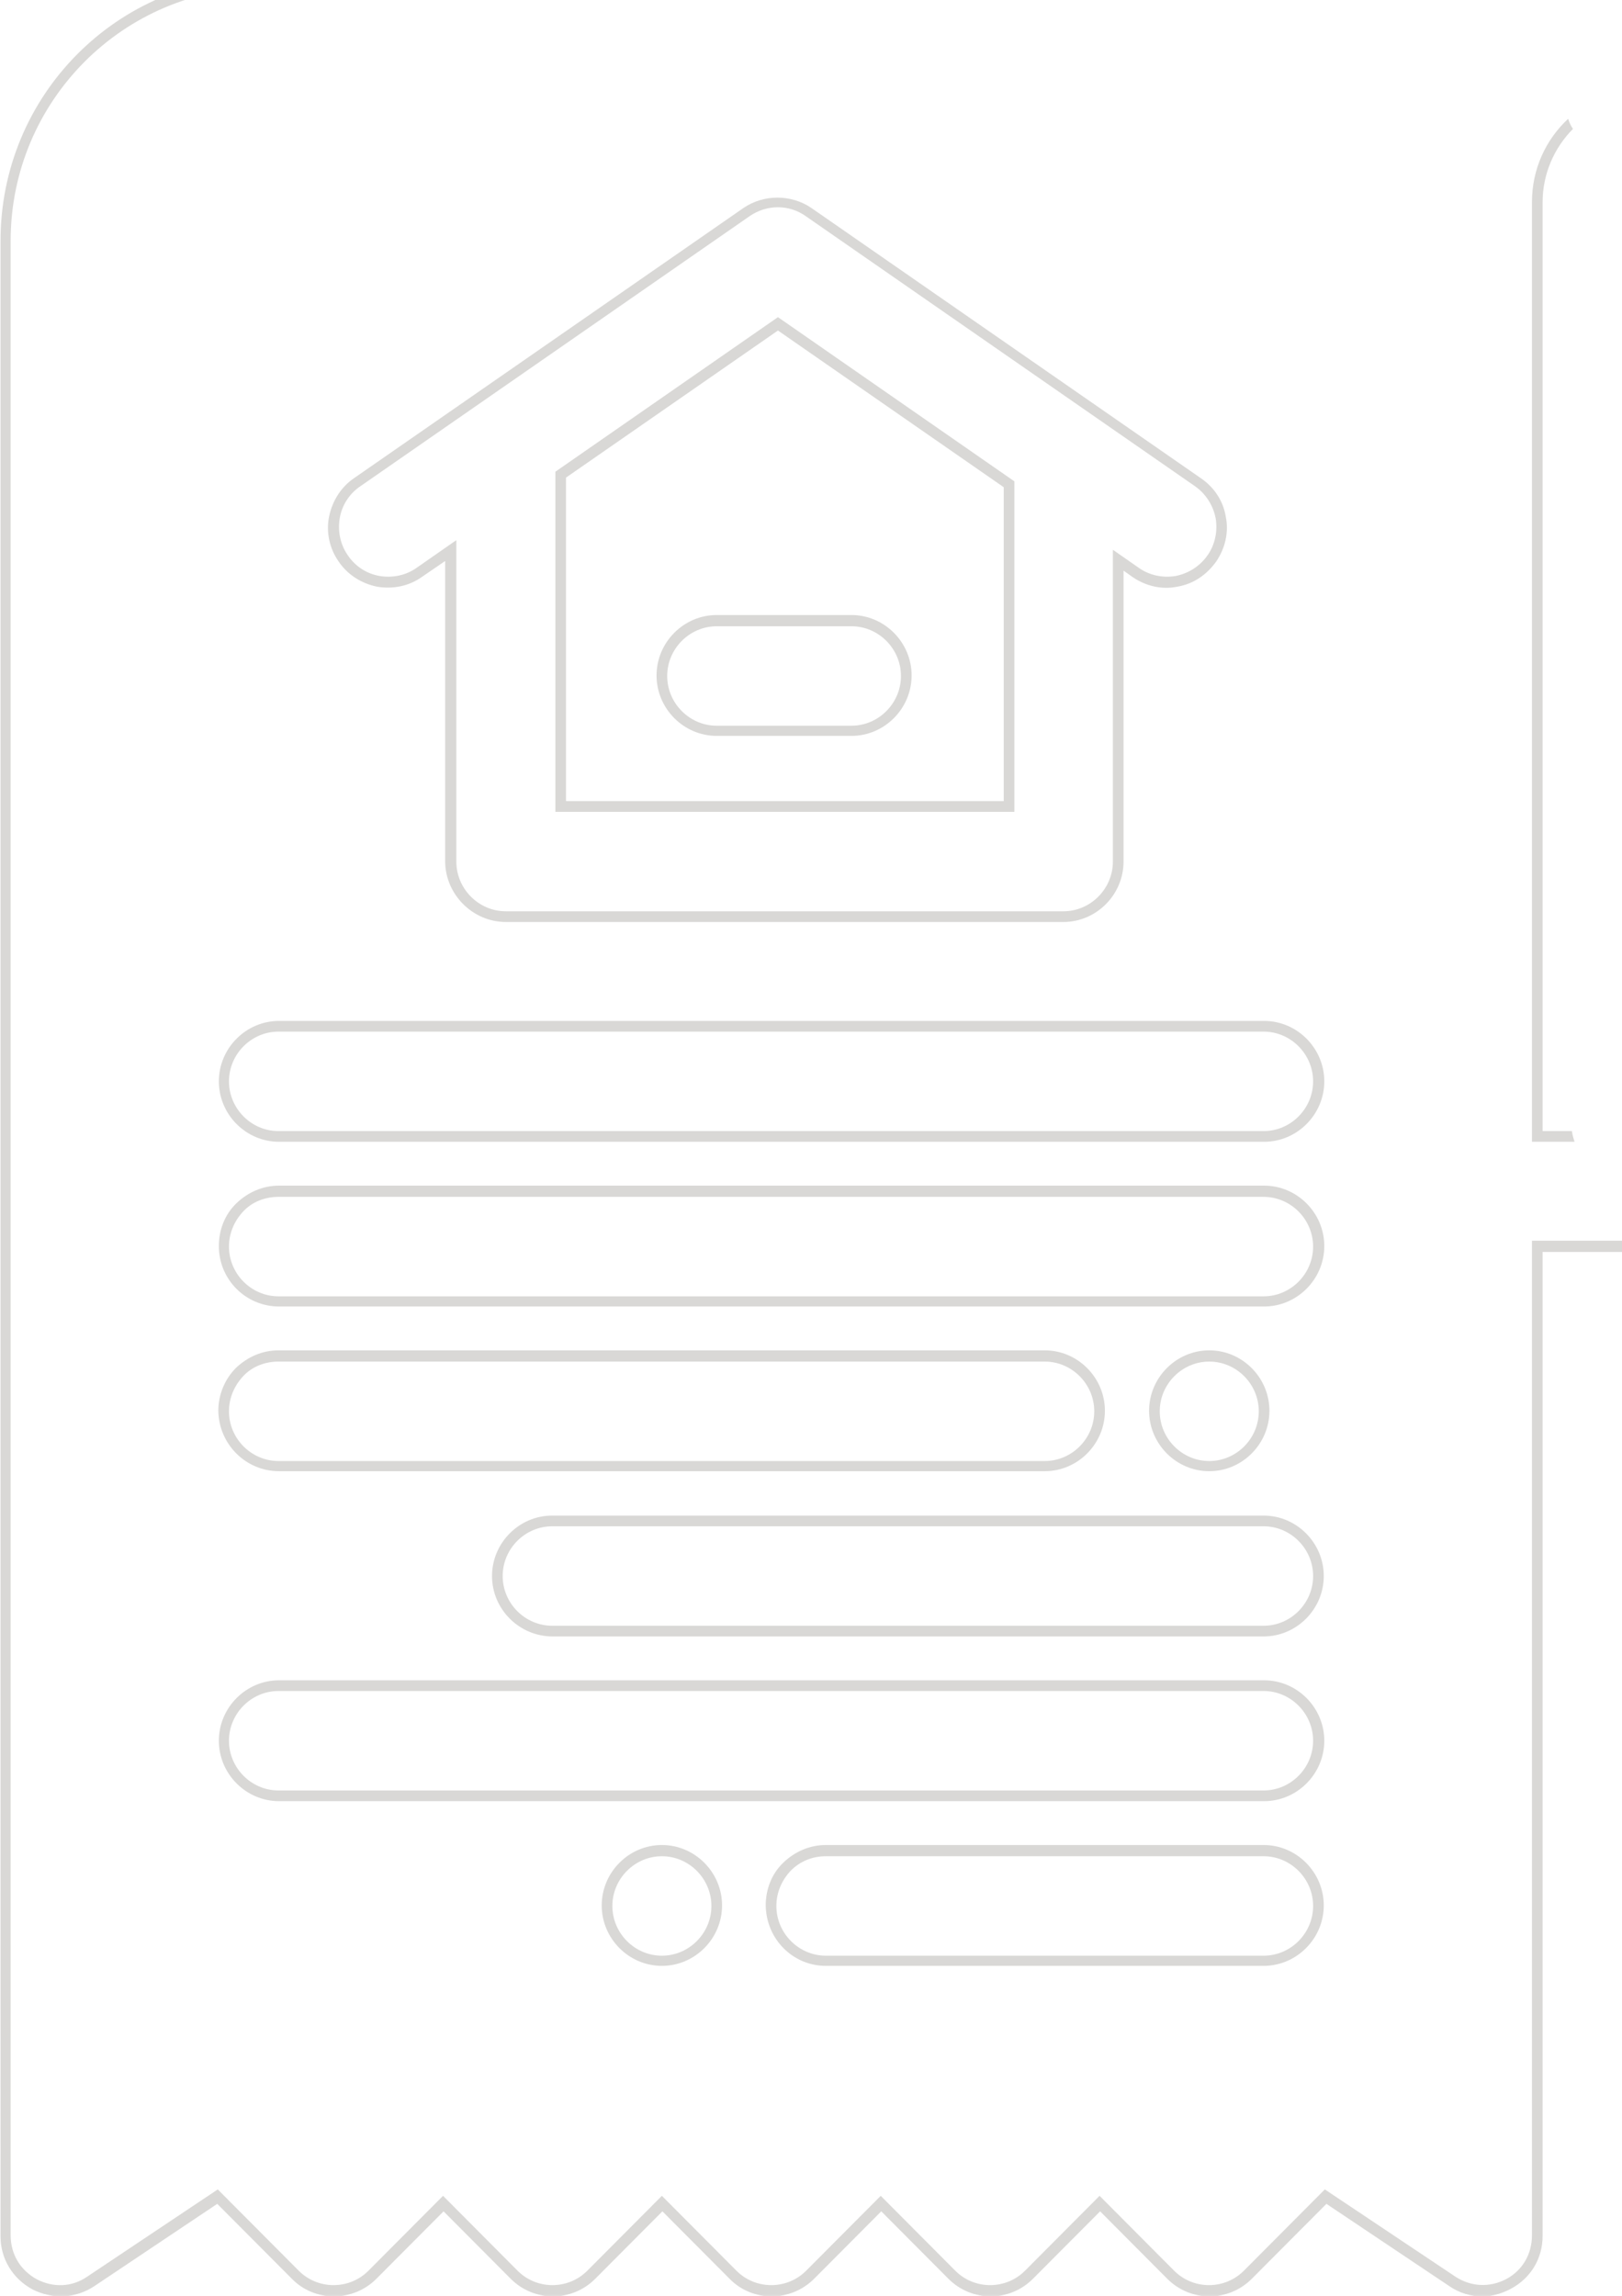 <svg width="212" height="300" viewBox="0 0 212 300" fill="none" xmlns="http://www.w3.org/2000/svg">
<g clip-path="url(#clip0_67_123)">
<path d="M204.964 15.519C205.103 16.008 205.312 16.427 205.59 16.846C203.154 19.292 201.623 22.716 201.623 26.42V147.802H205.451C205.52 148.291 205.66 148.78 205.799 149.199H200.231V26.42C200.231 22.087 202.041 18.244 204.964 15.519Z" fill="#564E44" fill-opacity="0.22"/>
<path d="M34.312 -3H215.264C231.411 -3 244.564 10.207 244.564 26.419V155.698C244.564 160.03 241.015 163.594 236.7 163.594H201.623V292.173C201.623 295.108 200.092 297.694 197.447 299.092C196.264 299.72 195.011 300.07 193.759 300.07C192.227 300.07 190.766 299.651 189.444 298.742L173.367 287.981L163.623 297.764C160.561 300.839 155.619 300.839 152.557 297.764L143.788 288.959L135.019 297.764C131.956 300.839 127.015 300.839 123.953 297.764L115.184 288.959L106.414 297.764C103.352 300.839 98.341 300.839 95.348 297.764L86.579 288.959L77.81 297.764C74.748 300.839 69.806 300.839 66.744 297.764L57.975 288.959L49.206 297.764C46.143 300.839 41.132 300.839 38.139 297.764L28.396 287.981L12.319 298.742C9.883 300.349 6.89 300.489 4.246 299.161C1.671 297.764 0.07 295.178 0.07 292.243V31.591C0 12.444 15.381 -3 34.312 -3ZM1.392 292.104C1.392 294.549 2.645 296.646 4.803 297.834C6.96 298.952 9.396 298.882 11.414 297.484L28.465 286.094L39.044 296.716C41.55 299.231 45.656 299.231 48.161 296.716L57.905 286.932L67.649 296.716C70.154 299.231 74.26 299.231 76.766 296.716L86.51 286.932L96.253 296.716C98.759 299.231 102.865 299.231 105.37 296.716L115.114 286.932L124.857 296.716C127.363 299.231 131.469 299.231 133.975 296.716L143.718 286.932L153.462 296.716C155.967 299.231 160.074 299.231 162.579 296.716L173.158 286.094L190.209 297.484C192.227 298.812 194.663 298.952 196.821 297.834C198.978 296.716 200.231 294.549 200.231 292.104V162.127H236.7C240.249 162.127 243.173 159.192 243.173 155.628V26.35C243.173 10.976 230.645 -1.602 215.264 -1.602H34.312C16.147 -1.602 1.392 13.212 1.392 31.451V292.104Z" fill="#564E44" fill-opacity="0.22"/>
<path d="M36.469 149.199H165.223C169.538 149.199 173.088 145.635 173.088 141.303C173.088 136.97 169.538 133.406 165.223 133.406H36.469C32.154 133.406 28.604 136.97 28.604 141.303C28.604 145.635 32.154 149.199 36.469 149.199ZM165.154 134.804C168.703 134.804 171.626 137.739 171.626 141.303C171.626 144.867 168.703 147.802 165.154 147.802H36.399C32.85 147.802 29.927 144.867 29.927 141.303C29.927 137.739 32.85 134.804 36.399 134.804H165.154Z" fill="#564E44" fill-opacity="0.22"/>
<path d="M36.469 170.722H165.223C169.538 170.722 173.088 167.158 173.088 162.825C173.088 158.493 169.538 154.929 165.223 154.929H36.469C34.381 154.929 32.432 155.767 30.901 157.235C29.37 158.702 28.604 160.729 28.604 162.825C28.604 167.228 32.154 170.722 36.469 170.722ZM165.154 156.396C168.703 156.396 171.626 159.331 171.626 162.895C171.626 166.459 168.703 169.394 165.154 169.394H36.399C32.85 169.394 29.927 166.459 29.927 162.895C29.927 161.148 30.623 159.541 31.806 158.283C32.989 157.025 34.659 156.396 36.399 156.396H165.154Z" fill="#564E44" fill-opacity="0.22"/>
<path d="M36.469 192.245H136.55C140.865 192.245 144.414 188.681 144.414 184.348C144.414 180.016 140.865 176.452 136.55 176.452H36.399C34.312 176.452 32.363 177.291 30.832 178.758C29.37 180.226 28.535 182.252 28.535 184.348C28.605 188.751 32.154 192.245 36.469 192.245ZM136.55 177.92C140.099 177.92 143.022 180.854 143.022 184.418C143.022 187.982 140.099 190.917 136.55 190.917H36.399C32.85 190.917 29.927 187.982 29.927 184.418C29.927 182.671 30.623 181.064 31.806 179.806C32.989 178.548 34.66 177.92 36.399 177.92H136.55Z" fill="#564E44" fill-opacity="0.22"/>
<path d="M72.243 213.838H165.155C169.47 213.838 173.02 210.274 173.02 205.941C173.02 201.609 169.47 198.045 165.155 198.045H72.173C67.858 198.045 64.309 201.609 64.309 205.941C64.309 210.274 67.858 213.838 72.243 213.838ZM165.155 199.443C168.705 199.443 171.628 202.377 171.628 205.941C171.628 209.505 168.705 212.44 165.155 212.44H72.173C68.624 212.44 65.701 209.505 65.701 205.941C65.701 202.377 68.624 199.443 72.173 199.443H165.155Z" fill="#564E44" fill-opacity="0.22"/>
<path d="M36.469 235.361H165.223C169.538 235.361 173.088 231.797 173.088 227.465C173.088 223.132 169.538 219.568 165.223 219.568H36.469C32.154 219.568 28.604 223.132 28.604 227.465C28.604 231.797 32.154 235.361 36.469 235.361ZM165.154 220.966C168.703 220.966 171.626 223.901 171.626 227.465C171.626 231.029 168.703 233.964 165.154 233.964H36.399C32.85 233.964 29.927 231.029 29.927 227.465C29.927 223.901 32.85 220.966 36.399 220.966H165.154Z" fill="#564E44" fill-opacity="0.22"/>
<path d="M107.946 256.884H165.155C169.47 256.884 173.02 253.32 173.02 248.987C173.02 244.655 169.47 241.091 165.155 241.091H107.946C105.858 241.091 103.91 241.929 102.379 243.397C100.847 244.864 100.082 246.891 100.082 248.987C100.151 253.39 103.631 256.884 107.946 256.884ZM165.155 242.558C168.705 242.558 171.628 245.493 171.628 249.057C171.628 252.621 168.705 255.556 165.155 255.556H107.946C104.397 255.556 101.474 252.621 101.474 249.057C101.474 247.31 102.17 245.703 103.353 244.445C104.606 243.187 106.206 242.558 107.946 242.558H165.155Z" fill="#564E44" fill-opacity="0.22"/>
<path d="M86.51 256.884C90.826 256.884 94.375 253.32 94.375 248.987C94.375 244.655 90.826 241.091 86.51 241.091C82.195 241.091 78.646 244.655 78.646 248.987C78.646 253.32 82.195 256.884 86.51 256.884ZM86.51 242.558C90.06 242.558 92.983 245.493 92.983 249.057C92.983 252.621 90.06 255.556 86.51 255.556C82.961 255.556 80.038 252.621 80.038 249.057C80.038 245.493 82.961 242.558 86.51 242.558Z" fill="#564E44" fill-opacity="0.22"/>
<path d="M158.053 192.245C162.369 192.245 165.918 188.681 165.918 184.349C165.918 180.016 162.369 176.452 158.053 176.452C153.738 176.452 150.189 180.016 150.189 184.349C150.189 188.681 153.738 192.245 158.053 192.245ZM158.053 177.92C161.603 177.92 164.526 180.855 164.526 184.418C164.526 187.982 161.603 190.917 158.053 190.917C154.504 190.917 151.581 187.982 151.581 184.418C151.581 180.855 154.504 177.92 158.053 177.92Z" fill="#564E44" fill-opacity="0.22"/>
<path d="M66.117 120.478H138.985C143.3 120.478 146.85 116.914 146.85 112.581V74.567L148.033 75.405C149.773 76.593 151.861 77.082 153.879 76.663C155.967 76.314 157.707 75.126 158.959 73.379C160.143 71.632 160.63 69.535 160.212 67.509C159.864 65.412 158.681 63.665 156.941 62.477L106.066 27.188C103.421 25.371 99.802 25.371 97.157 27.188L46.282 62.477C44.542 63.665 43.428 65.482 43.011 67.509C42.593 69.535 43.08 71.701 44.263 73.379C45.447 75.126 47.256 76.244 49.274 76.663C51.362 77.012 53.45 76.593 55.121 75.405L58.183 73.309V112.651C58.252 116.914 61.802 120.478 66.117 120.478ZM145.458 71.841V112.581C145.458 116.145 142.534 119.08 138.985 119.08H66.117C62.568 119.08 59.644 116.145 59.644 112.581V70.583L54.425 74.217C53.033 75.195 51.293 75.545 49.622 75.265C47.952 74.986 46.421 74.007 45.447 72.54C44.472 71.142 44.124 69.395 44.403 67.718C44.681 66.041 45.655 64.504 47.117 63.526L97.992 28.236C100.219 26.699 103.143 26.699 105.3 28.236L156.176 63.526C157.567 64.504 158.542 65.971 158.89 67.718C159.168 69.395 158.82 71.142 157.846 72.54C156.871 73.938 155.41 74.916 153.67 75.265C152 75.545 150.26 75.195 148.868 74.217L145.458 71.841ZM72.59 106.082H132.582V62.897L101.681 41.443L72.59 61.639V106.082ZM131.19 104.685H73.981V62.407L101.681 43.19L131.19 63.665V104.685Z" fill="#564E44" fill-opacity="0.22"/>
<path d="M93.678 96.16H111.286C115.601 96.16 119.15 92.596 119.15 88.264C119.15 83.931 115.601 80.367 111.286 80.367H93.678C89.363 80.367 85.813 83.931 85.813 88.264C85.813 92.596 89.363 96.16 93.678 96.16ZM111.286 81.835C114.835 81.835 117.758 84.77 117.758 88.334C117.758 91.897 114.835 94.832 111.286 94.832H93.678C90.128 94.832 87.205 91.897 87.205 88.334C87.205 84.77 90.128 81.835 93.678 81.835H111.286Z" fill="#564E44" fill-opacity="0.22"/>
</g>
<defs>
<clipPath id="clip0_67_123">
<rect width="266" height="303" fill="white" transform="matrix(-1 0 0 1 266 -3)"/>
</clipPath>
</defs>
</svg>
